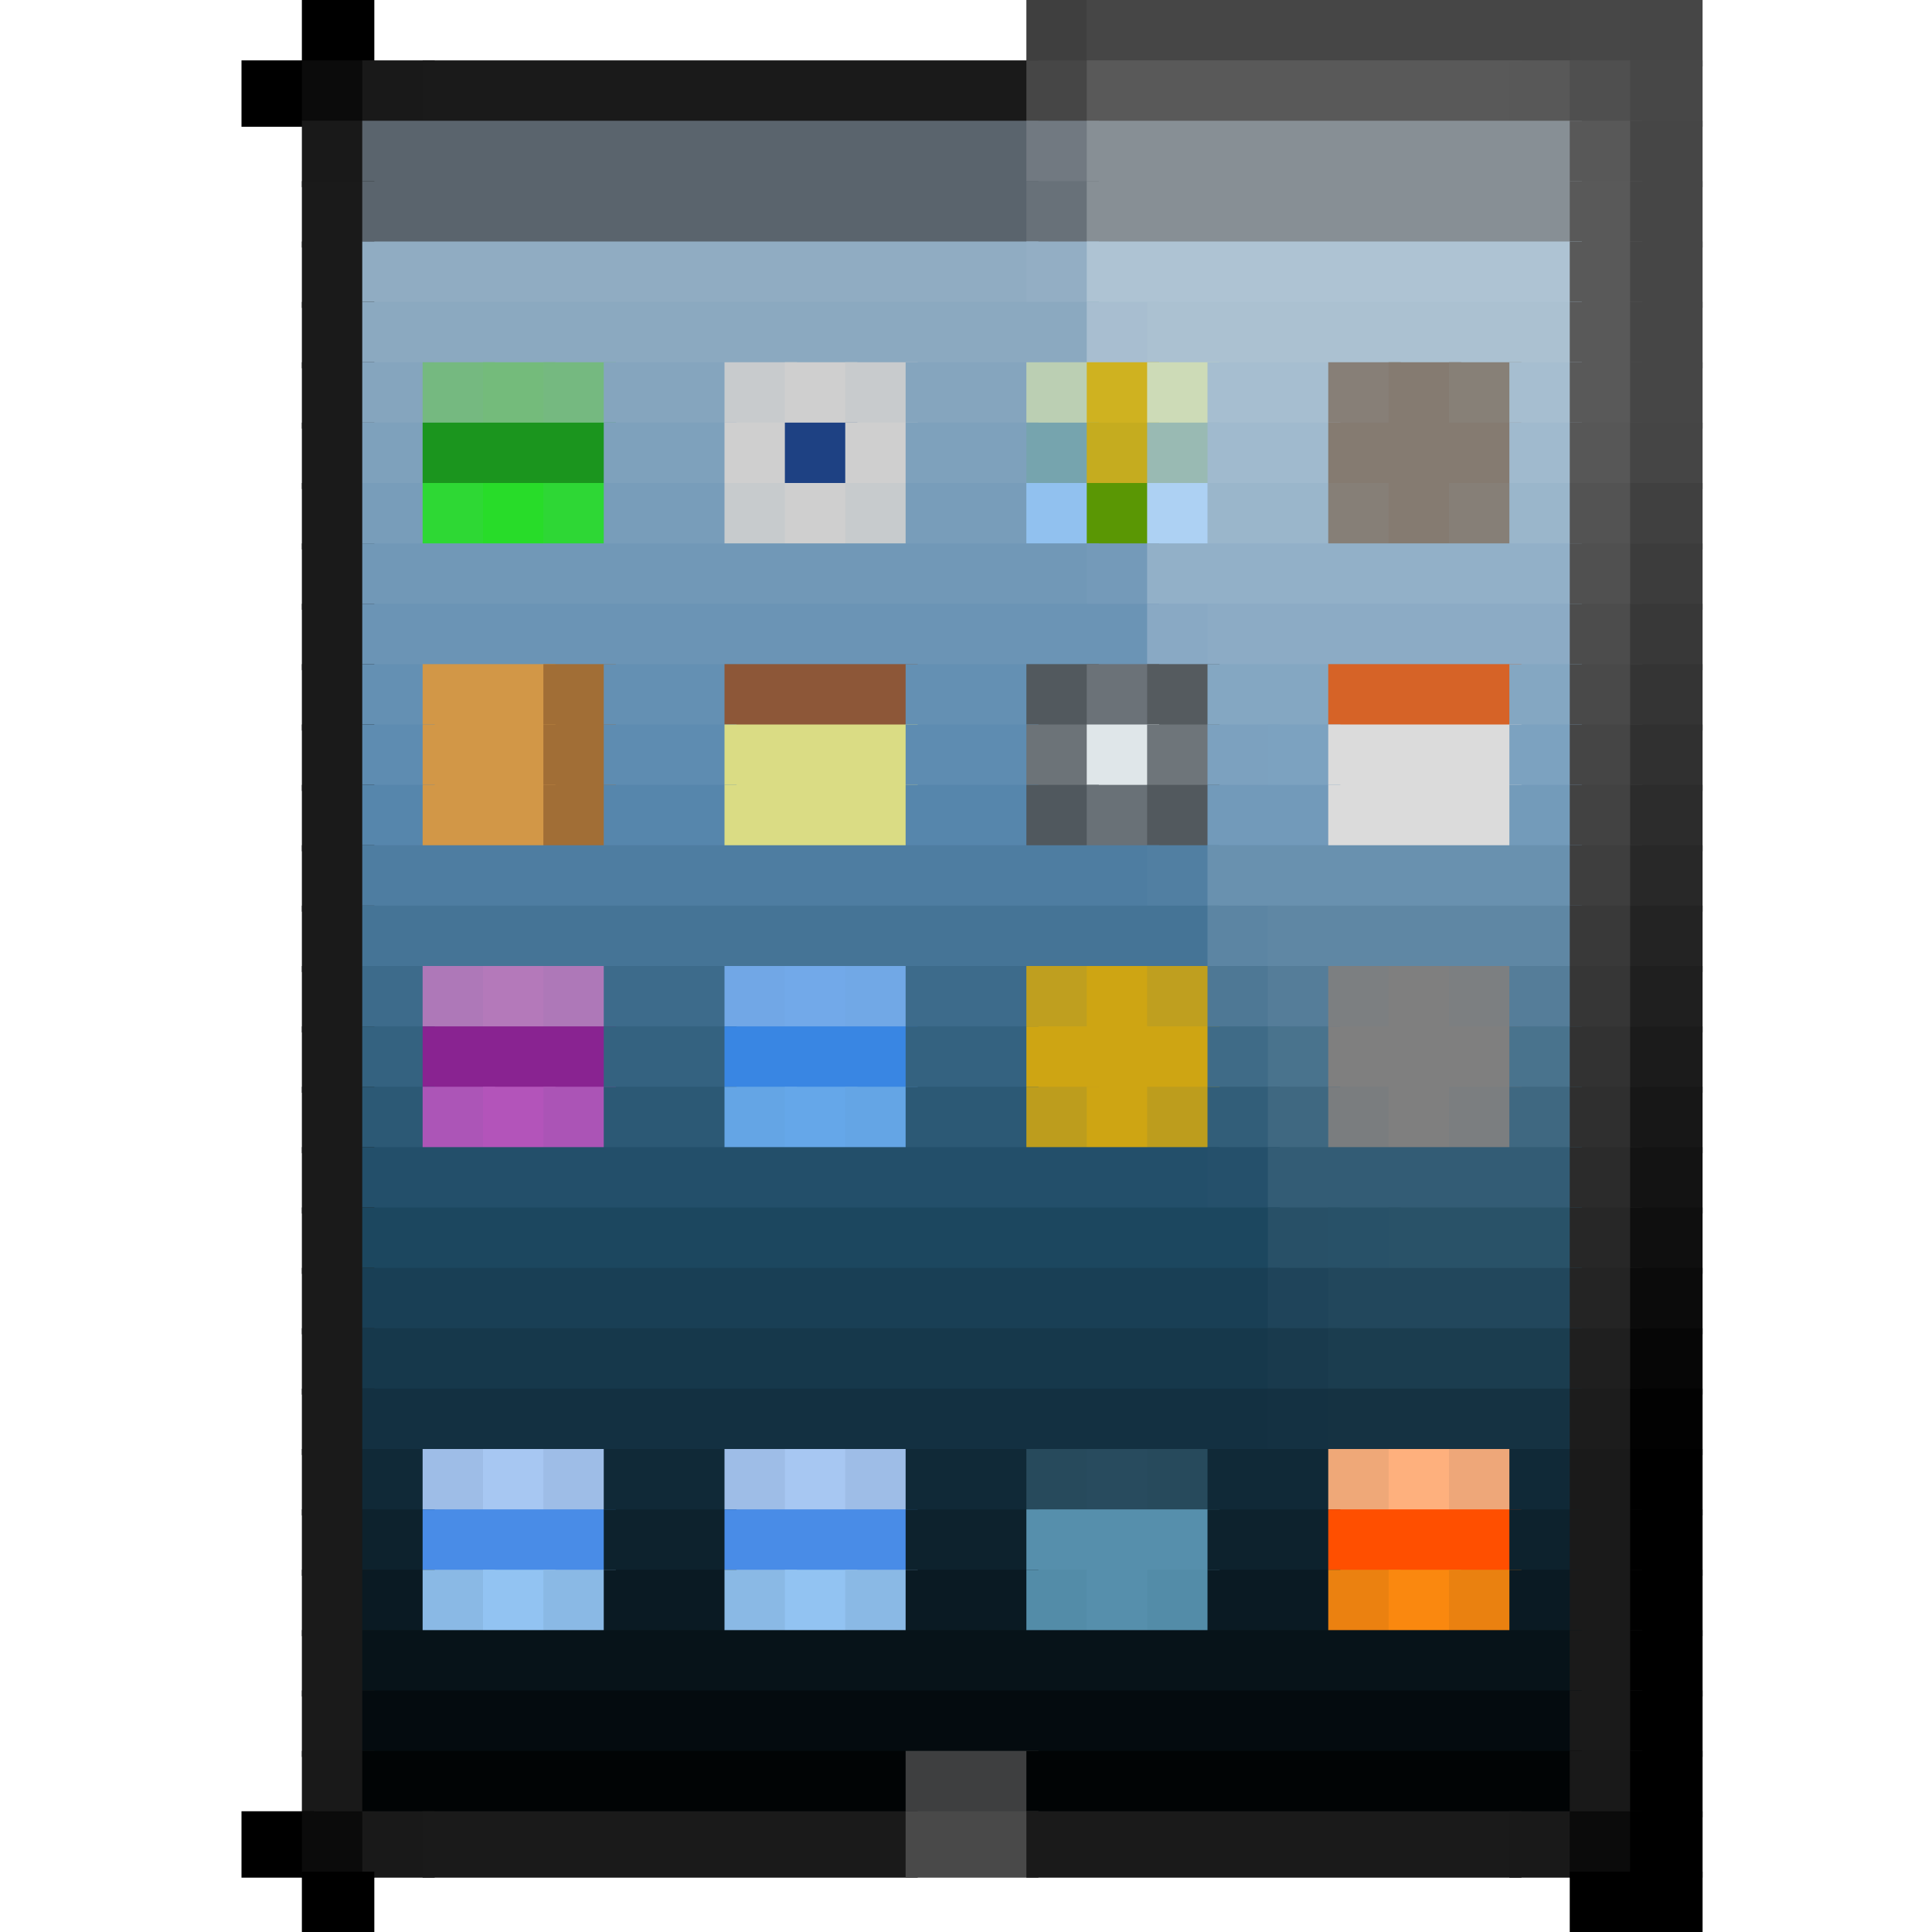 <svg viewBox='0 0 32 32' xmlns='http://www.w3.org/2000/svg'><defs><g id='0'><rect width='1.2' height='1.1' fill='#464646'></rect></g><g id='1'><rect width='1.2' height='1.1' fill='#000000'></rect></g><g id='2'><rect width='1.2' height='1.1' fill='#474747'></rect></g><g id='3'><rect width='1.2' height='1.1' fill='#191919'></rect></g><g id='4'><rect width='1.2' height='1.1' fill='#585858'></rect></g><g id='5'><rect width='11.2' height='1.1' fill='#5a646d'></rect></g><g id='6'><rect width='8.2' height='1.1' fill='#878f95'></rect></g><g id='7'><rect width='1.2' height='1.1' fill='#1a1a1a'></rect></g><g id='8'><rect width='1.2' height='1.1' fill='#595959'></rect></g><g id='9'><rect width='1.2' height='1.1' fill='#75b980'></rect></g><g id='10'><rect width='1.2' height='1.1' fill='#c8cbcd'></rect></g><g id='11'><rect width='2.2' height='1.1' fill='#85a5be'></rect></g><g id='12'><rect width='1.2' height='1.1' fill='#cfcfcf'></rect></g><g id='13'><rect width='2.2' height='1.1' fill='#7ea1bc'></rect></g><g id='14'><rect width='1.2' height='1.1' fill='#c7cbcd'></rect></g><g id='15'><rect width='2.2' height='1.1' fill='#789dba'></rect></g><g id='16'><rect width='1.2' height='1.1' fill='#857b71'></rect></g><g id='17'><rect width='1.2' height='1.1' fill='#867f77'></rect></g><g id='18'><rect width='2.2' height='1.1' fill='#6490b3'></rect></g><g id='19'><rect width='2.2' height='1.1' fill='#d29747'></rect></g><g id='20'><rect width='1.2' height='1.1' fill='#a16e36'></rect></g><g id='21'><rect width='2.2' height='1.1' fill='#5e8cb1'></rect></g><g id='22'><rect width='1.2' height='1.1' fill='#7ca2c0'></rect></g><g id='23'><rect width='1.2' height='1.1' fill='#454545'></rect></g><g id='24'><rect width='3.2' height='1.1' fill='#dadc84'></rect></g><g id='25'><rect width='2.2' height='1.1' fill='#5686ac'></rect></g><g id='26'><rect width='1.2' height='1.1' fill='#52595e'></rect></g><g id='27'><rect width='3.2' height='1.1' fill='#dbdbdb'></rect></g><g id='28'><rect width='1.2' height='1.1' fill='#ae78b8'></rect></g><g id='29'><rect width='2.2' height='1.1' fill='#3d6b8b'></rect></g><g id='30'><rect width='1.2' height='1.1' fill='#bf9f1f'></rect></g><g id='31'><rect width='1.2' height='1.1' fill='#7c7f81'></rect></g><g id='32'><rect width='1.2' height='1.1' fill='#557d99'></rect></g><g id='33'><rect width='2.2' height='1.1' fill='#346280'></rect></g><g id='34'><rect width='1.2' height='1.1' fill='#49738d'></rect></g><g id='35'><rect width='1.2' height='1.1' fill='#64a5e5'></rect></g><g id='36'><rect width='2.2' height='1.1' fill='#2c5975'></rect></g><g id='37'><rect width='1.2' height='1.1' fill='#cea513'></rect></g><g id='38'><rect width='1.2' height='1.1' fill='#bd9d1d'></rect></g><g id='39'><rect width='1.2' height='1.1' fill='#7f7f7f'></rect></g><g id='40'><rect width='1.2' height='1.1' fill='#3f6881'></rect></g><g id='41'><rect width='1.2' height='1.1' fill='#0b0b0b'></rect></g><g id='42'><rect width='1.2' height='1.1' fill='#1f1f1f'></rect></g><g id='43'><rect width='1.2' height='1.1' fill='#9ebde7'></rect></g><g id='44'><rect width='1.2' height='1.1' fill='#a7c7f2'></rect></g><g id='45'><rect width='2.2' height='1.1' fill='#102937'></rect></g><g id='46'><rect width='1.2' height='1.1' fill='#274a5c'></rect></g><g id='47'><rect width='1.2' height='1.1' fill='#102937'></rect></g><g id='48'><rect width='3.2' height='1.1' fill='#498ce7'></rect></g><g id='49'><rect width='2.2' height='1.1' fill='#0d222d'></rect></g><g id='50'><rect width='1.2' height='1.1' fill='#0d222d'></rect></g><g id='51'><rect width='1.2' height='1.1' fill='#8ab9e5'></rect></g><g id='52'><rect width='1.2' height='1.1' fill='#92c3f2'></rect></g><g id='53'><rect width='2.2' height='1.1' fill='#0a1a23'></rect></g><g id='54'><rect width='1.2' height='1.1' fill='#538ca8'></rect></g><g id='55'><rect width='1.2' height='1.1' fill='#0a1a23'></rect></g><g id='56'><rect width='9.2' height='1.1' fill='#010405'></rect></g><g id='57'><rect width='8.2' height='1.1' fill='#1a1a1a'></rect></g></defs><rect width='1.2' height='1.1' x='5' y='0' fill='#000000'></rect><rect width='1.2' height='1.1' x='17' y='0' fill='#3f3f3f'></rect><rect width='7.2' height='1.1' x='18' y='0' fill='#464646'></rect><rect width='1.2' height='1.1' x='25' y='0' fill='#464646'></rect><rect width='1.2' height='1.1' x='26' y='0' fill='#474747'></rect><use href='#0' x='27' y='0'></use><use href='#1' x='4' y='1'></use><rect width='1.2' height='1.1' x='5' y='1' fill='#0b0b0b'></rect><rect width='1.2' height='1.1' x='6' y='1' fill='#191919'></rect><rect width='10.2' height='1.1' x='7' y='1' fill='#1a1a1a'></rect><use href='#0' x='17' y='1'></use><rect width='7.2' height='1.1' x='18' y='1' fill='#595959'></rect><rect width='1.2' height='1.1' x='25' y='1' fill='#585858'></rect><rect width='1.2' height='1.1' x='26' y='1' fill='#4f4f4f'></rect><use href='#2' x='27' y='1'></use><use href='#3' x='5' y='2'></use><rect width='11.2' height='1.1' x='6' y='2' fill='#5a646d'></rect><rect width='1.2' height='1.1' x='17' y='2' fill='#717981'></rect><rect width='8.2' height='1.1' x='18' y='2' fill='#878f95'></rect><use href='#4' x='26' y='2'></use><use href='#0' x='27' y='2'></use><rect width='1.2' height='1.1' x='5' y='3' fill='#1a1a1a'></rect><use href='#5' x='6' y='3'></use><rect width='1.2' height='1.1' x='17' y='3' fill='#687179'></rect><use href='#6' x='18' y='3'></use><rect width='1.2' height='1.1' x='26' y='3' fill='#595959'></rect><use href='#0' x='27' y='3'></use><use href='#7' x='5' y='4'></use><rect width='11.2' height='1.1' x='6' y='4' fill='#90acc2'></rect><rect width='1.2' height='1.1' x='17' y='4' fill='#93aec4'></rect><rect width='8.2' height='1.1' x='18' y='4' fill='#aec3d3'></rect><use href='#8' x='26' y='4'></use><use href='#0' x='27' y='4'></use><use href='#7' x='5' y='5'></use><rect width='12.2' height='1.1' x='6' y='5' fill='#8ba9c0'></rect><rect width='1.2' height='1.1' x='18' y='5' fill='#a8bed0'></rect><rect width='7.2' height='1.1' x='19' y='5' fill='#abc1d1'></rect><use href='#8' x='26' y='5'></use><use href='#0' x='27' y='5'></use><use href='#7' x='5' y='6'></use><rect width='1.2' height='1.1' x='6' y='6' fill='#85a5be'></rect><rect width='1.2' height='1.1' x='7' y='6' fill='#75b980'></rect><rect width='1.2' height='1.1' x='8' y='6' fill='#74bb7b'></rect><use href='#9' x='9' y='6'></use><rect width='2.2' height='1.1' x='10' y='6' fill='#85a5be'></rect><rect width='1.2' height='1.1' x='12' y='6' fill='#c8cbcd'></rect><rect width='1.2' height='1.1' x='13' y='6' fill='#cfcfcf'></rect><use href='#10' x='14' y='6'></use><use href='#11' x='15' y='6'></use><rect width='1.2' height='1.1' x='17' y='6' fill='#bbcfb3'></rect><rect width='1.2' height='1.1' x='18' y='6' fill='#cfb220'></rect><rect width='1.2' height='1.1' x='19' y='6' fill='#cddbb7'></rect><rect width='2.2' height='1.1' x='20' y='6' fill='#a6bed0'></rect><rect width='1.2' height='1.1' x='22' y='6' fill='#877f77'></rect><rect width='1.2' height='1.1' x='23' y='6' fill='#857b71'></rect><rect width='1.2' height='1.1' x='24' y='6' fill='#878077'></rect><rect width='1.2' height='1.1' x='25' y='6' fill='#a6bed0'></rect><use href='#8' x='26' y='6'></use><use href='#0' x='27' y='6'></use><use href='#7' x='5' y='7'></use><rect width='1.2' height='1.1' x='6' y='7' fill='#7ea1bc'></rect><rect width='3.2' height='1.1' x='7' y='7' fill='#1b951e'></rect><rect width='2.2' height='1.1' x='10' y='7' fill='#7ea1bc'></rect><use href='#12' x='12' y='7'></use><rect width='1.2' height='1.1' x='13' y='7' fill='#1e4183'></rect><use href='#12' x='14' y='7'></use><use href='#13' x='15' y='7'></use><rect width='1.2' height='1.1' x='17' y='7' fill='#76a4ae'></rect><rect width='1.2' height='1.1' x='18' y='7' fill='#c5ac1f'></rect><rect width='1.2' height='1.1' x='19' y='7' fill='#99bab3'></rect><rect width='2.2' height='1.1' x='20' y='7' fill='#a0bace'></rect><rect width='3.2' height='1.1' x='22' y='7' fill='#857b71'></rect><rect width='1.2' height='1.1' x='25' y='7' fill='#a0bace'></rect><rect width='1.2' height='1.1' x='26' y='7' fill='#575757'></rect><rect width='1.2' height='1.1' x='27' y='7' fill='#454545'></rect><use href='#7' x='5' y='8'></use><rect width='1.2' height='1.1' x='6' y='8' fill='#789dba'></rect><rect width='1.2' height='1.1' x='7' y='8' fill='#2ed834'></rect><rect width='1.2' height='1.1' x='8' y='8' fill='#28dc29'></rect><rect width='1.2' height='1.1' x='9' y='8' fill='#2ed735'></rect><rect width='2.2' height='1.1' x='10' y='8' fill='#789dba'></rect><rect width='1.2' height='1.1' x='12' y='8' fill='#c7cbcd'></rect><use href='#12' x='13' y='8'></use><use href='#14' x='14' y='8'></use><use href='#15' x='15' y='8'></use><rect width='1.2' height='1.1' x='17' y='8' fill='#91c1ef'></rect><rect width='1.2' height='1.1' x='18' y='8' fill='#5a9704'></rect><rect width='1.2' height='1.1' x='19' y='8' fill='#add1f3'></rect><rect width='2.2' height='1.1' x='20' y='8' fill='#9ab6cb'></rect><rect width='1.2' height='1.1' x='22' y='8' fill='#867f77'></rect><use href='#16' x='23' y='8'></use><use href='#17' x='24' y='8'></use><rect width='1.2' height='1.1' x='25' y='8' fill='#9ab6cb'></rect><rect width='1.2' height='1.1' x='26' y='8' fill='#535353'></rect><rect width='1.2' height='1.1' x='27' y='8' fill='#404040'></rect><use href='#7' x='5' y='9'></use><rect width='12.2' height='1.1' x='6' y='9' fill='#7198b7'></rect><rect width='1.2' height='1.1' x='18' y='9' fill='#749ab9'></rect><rect width='7.2' height='1.1' x='19' y='9' fill='#92b0c8'></rect><rect width='1.2' height='1.1' x='26' y='9' fill='#505050'></rect><rect width='1.2' height='1.1' x='27' y='9' fill='#3c3c3c'></rect><use href='#7' x='5' y='10'></use><rect width='13.2' height='1.1' x='6' y='10' fill='#6b94b5'></rect><rect width='1.2' height='1.1' x='19' y='10' fill='#89a9c4'></rect><rect width='6.2' height='1.1' x='20' y='10' fill='#8cabc5'></rect><rect width='1.2' height='1.1' x='26' y='10' fill='#4c4c4c'></rect><rect width='1.2' height='1.1' x='27' y='10' fill='#383838'></rect><use href='#7' x='5' y='11'></use><rect width='1.2' height='1.1' x='6' y='11' fill='#6490b3'></rect><rect width='2.2' height='1.1' x='7' y='11' fill='#d29747'></rect><rect width='1.2' height='1.1' x='9' y='11' fill='#a16e36'></rect><rect width='2.2' height='1.1' x='10' y='11' fill='#6490b3'></rect><rect width='3.2' height='1.1' x='12' y='11' fill='#8d5738'></rect><use href='#18' x='15' y='11'></use><rect width='1.2' height='1.1' x='17' y='11' fill='#52595e'></rect><rect width='1.2' height='1.1' x='18' y='11' fill='#6b7278'></rect><rect width='1.2' height='1.1' x='19' y='11' fill='#555b5f'></rect><rect width='2.2' height='1.1' x='20' y='11' fill='#84a7c2'></rect><rect width='3.2' height='1.1' x='22' y='11' fill='#d66327'></rect><rect width='1.2' height='1.1' x='25' y='11' fill='#84a7c2'></rect><rect width='1.2' height='1.1' x='26' y='11' fill='#494949'></rect><rect width='1.2' height='1.1' x='27' y='11' fill='#343434'></rect><use href='#7' x='5' y='12'></use><rect width='1.2' height='1.1' x='6' y='12' fill='#5e8cb1'></rect><use href='#19' x='7' y='12'></use><use href='#20' x='9' y='12'></use><rect width='2.2' height='1.1' x='10' y='12' fill='#5e8cb1'></rect><rect width='3.2' height='1.1' x='12' y='12' fill='#dadc84'></rect><use href='#21' x='15' y='12'></use><rect width='1.2' height='1.1' x='17' y='12' fill='#6c7378'></rect><rect width='1.2' height='1.1' x='18' y='12' fill='#dfe6e9'></rect><rect width='1.2' height='1.1' x='19' y='12' fill='#6e757a'></rect><rect width='1.2' height='1.1' x='20' y='12' fill='#7ca1bf'></rect><rect width='1.2' height='1.1' x='21' y='12' fill='#7ca2c0'></rect><rect width='3.2' height='1.1' x='22' y='12' fill='#dbdbdb'></rect><use href='#22' x='25' y='12'></use><use href='#23' x='26' y='12'></use><rect width='1.2' height='1.1' x='27' y='12' fill='#303030'></rect><use href='#7' x='5' y='13'></use><rect width='1.2' height='1.1' x='6' y='13' fill='#5686ac'></rect><use href='#19' x='7' y='13'></use><use href='#20' x='9' y='13'></use><rect width='2.2' height='1.1' x='10' y='13' fill='#5686ac'></rect><use href='#24' x='12' y='13'></use><use href='#25' x='15' y='13'></use><rect width='1.2' height='1.1' x='17' y='13' fill='#50585e'></rect><rect width='1.2' height='1.1' x='18' y='13' fill='#697177'></rect><use href='#26' x='19' y='13'></use><rect width='2.2' height='1.1' x='20' y='13' fill='#729aba'></rect><use href='#27' x='22' y='13'></use><rect width='1.2' height='1.1' x='25' y='13' fill='#739bba'></rect><rect width='1.2' height='1.1' x='26' y='13' fill='#424242'></rect><rect width='1.2' height='1.1' x='27' y='13' fill='#2c2c2c'></rect><use href='#7' x='5' y='14'></use><rect width='13.2' height='1.1' x='6' y='14' fill='#4e7da1'></rect><rect width='1.2' height='1.1' x='19' y='14' fill='#517fa2'></rect><rect width='6.2' height='1.1' x='20' y='14' fill='#6991af'></rect><rect width='1.2' height='1.1' x='26' y='14' fill='#3e3e3e'></rect><rect width='1.2' height='1.1' x='27' y='14' fill='#282828'></rect><use href='#7' x='5' y='15'></use><rect width='14.2' height='1.1' x='6' y='15' fill='#457496'></rect><rect width='1.2' height='1.1' x='20' y='15' fill='#5c85a3'></rect><rect width='5.2' height='1.1' x='21' y='15' fill='#5f87a4'></rect><rect width='1.2' height='1.1' x='26' y='15' fill='#393939'></rect><rect width='1.2' height='1.1' x='27' y='15' fill='#232323'></rect><use href='#7' x='5' y='16'></use><rect width='1.2' height='1.1' x='6' y='16' fill='#3d6b8b'></rect><rect width='1.2' height='1.1' x='7' y='16' fill='#ae78b8'></rect><rect width='1.2' height='1.1' x='8' y='16' fill='#b479ba'></rect><use href='#28' x='9' y='16'></use><rect width='2.2' height='1.1' x='10' y='16' fill='#3d6b8b'></rect><rect width='1.2' height='1.1' x='12' y='16' fill='#71a7e6'></rect><rect width='1.2' height='1.1' x='13' y='16' fill='#72a9e9'></rect><rect width='1.2' height='1.1' x='14' y='16' fill='#71a8e6'></rect><use href='#29' x='15' y='16'></use><rect width='1.2' height='1.1' x='17' y='16' fill='#bf9f1f'></rect><rect width='1.2' height='1.1' x='18' y='16' fill='#cea513'></rect><use href='#30' x='19' y='16'></use><rect width='1.2' height='1.1' x='20' y='16' fill='#4e7895'></rect><rect width='1.2' height='1.1' x='21' y='16' fill='#557d99'></rect><rect width='1.2' height='1.1' x='22' y='16' fill='#7c7f81'></rect><rect width='1.2' height='1.1' x='23' y='16' fill='#7f7f7f'></rect><use href='#31' x='24' y='16'></use><use href='#32' x='25' y='16'></use><rect width='1.2' height='1.1' x='26' y='16' fill='#363636'></rect><rect width='1.2' height='1.1' x='27' y='16' fill='#1f1f1f'></rect><use href='#7' x='5' y='17'></use><rect width='1.2' height='1.1' x='6' y='17' fill='#346280'></rect><rect width='3.2' height='1.1' x='7' y='17' fill='#892391'></rect><rect width='2.2' height='1.1' x='10' y='17' fill='#346280'></rect><rect width='3.2' height='1.1' x='12' y='17' fill='#3986e3'></rect><use href='#33' x='15' y='17'></use><rect width='3.2' height='1.1' x='17' y='17' fill='#cea513'></rect><rect width='1.2' height='1.1' x='20' y='17' fill='#3f6b87'></rect><rect width='1.2' height='1.1' x='21' y='17' fill='#49738d'></rect><rect width='3.2' height='1.1' x='22' y='17' fill='#7f7f7f'></rect><use href='#34' x='25' y='17'></use><rect width='1.2' height='1.1' x='26' y='17' fill='#323232'></rect><rect width='1.2' height='1.1' x='27' y='17' fill='#1b1b1b'></rect><use href='#7' x='5' y='18'></use><rect width='1.2' height='1.1' x='6' y='18' fill='#2c5975'></rect><rect width='1.2' height='1.1' x='7' y='18' fill='#ac55b7'></rect><rect width='1.2' height='1.1' x='8' y='18' fill='#b354ba'></rect><rect width='1.2' height='1.1' x='9' y='18' fill='#ab54b6'></rect><rect width='2.2' height='1.1' x='10' y='18' fill='#2c5975'></rect><rect width='1.2' height='1.1' x='12' y='18' fill='#64a5e5'></rect><rect width='1.2' height='1.1' x='13' y='18' fill='#65a7e9'></rect><use href='#35' x='14' y='18'></use><use href='#36' x='15' y='18'></use><rect width='1.2' height='1.1' x='17' y='18' fill='#bd9d1d'></rect><use href='#37' x='18' y='18'></use><use href='#38' x='19' y='18'></use><rect width='1.2' height='1.1' x='20' y='18' fill='#325e79'></rect><rect width='1.2' height='1.1' x='21' y='18' fill='#3f6881'></rect><rect width='1.2' height='1.1' x='22' y='18' fill='#7a7d7f'></rect><use href='#39' x='23' y='18'></use><rect width='1.2' height='1.1' x='24' y='18' fill='#7b7e80'></rect><use href='#40' x='25' y='18'></use><rect width='1.2' height='1.1' x='26' y='18' fill='#2f2f2f'></rect><rect width='1.2' height='1.1' x='27' y='18' fill='#171717'></rect><use href='#7' x='5' y='19'></use><rect width='14.2' height='1.1' x='6' y='19' fill='#234f6a'></rect><rect width='1.2' height='1.1' x='20' y='19' fill='#25506b'></rect><rect width='5.2' height='1.1' x='21' y='19' fill='#335c75'></rect><rect width='1.2' height='1.1' x='26' y='19' fill='#2b2b2b'></rect><rect width='1.2' height='1.1' x='27' y='19' fill='#131313'></rect><use href='#7' x='5' y='20'></use><rect width='15.2' height='1.1' x='6' y='20' fill='#1c475f'></rect><rect width='1.2' height='1.1' x='21' y='20' fill='#285067'></rect><rect width='1.2' height='1.1' x='22' y='20' fill='#285168'></rect><rect width='3.2' height='1.1' x='23' y='20' fill='#295268'></rect><rect width='1.2' height='1.1' x='26' y='20' fill='#272727'></rect><rect width='1.2' height='1.1' x='27' y='20' fill='#0f0f0f'></rect><use href='#7' x='5' y='21'></use><rect width='15.2' height='1.1' x='6' y='21' fill='#193f55'></rect><rect width='1.2' height='1.1' x='21' y='21' fill='#1f445a'></rect><rect width='4.2' height='1.1' x='22' y='21' fill='#22475c'></rect><rect width='1.2' height='1.1' x='26' y='21' fill='#242424'></rect><use href='#41' x='27' y='21'></use><use href='#7' x='5' y='22'></use><rect width='15.2' height='1.1' x='6' y='22' fill='#16384b'></rect><rect width='1.2' height='1.1' x='21' y='22' fill='#193a4d'></rect><rect width='4.2' height='1.1' x='22' y='22' fill='#1b3d4f'></rect><use href='#42' x='26' y='22'></use><rect width='1.2' height='1.1' x='27' y='22' fill='#060606'></rect><use href='#7' x='5' y='23'></use><rect width='15.2' height='1.1' x='6' y='23' fill='#133041'></rect><rect width='1.2' height='1.1' x='21' y='23' fill='#143142'></rect><rect width='4.2' height='1.1' x='22' y='23' fill='#153242'></rect><rect width='1.2' height='1.1' x='26' y='23' fill='#1c1c1c'></rect><rect width='1.2' height='1.1' x='27' y='23' fill='#020202'></rect><use href='#7' x='5' y='24'></use><rect width='1.2' height='1.1' x='6' y='24' fill='#102937'></rect><rect width='1.2' height='1.1' x='7' y='24' fill='#9ebde7'></rect><rect width='1.2' height='1.1' x='8' y='24' fill='#a7c7f2'></rect><use href='#43' x='9' y='24'></use><rect width='2.2' height='1.1' x='10' y='24' fill='#102937'></rect><use href='#43' x='12' y='24'></use><use href='#44' x='13' y='24'></use><use href='#43' x='14' y='24'></use><use href='#45' x='15' y='24'></use><rect width='1.2' height='1.1' x='17' y='24' fill='#274a5c'></rect><rect width='1.2' height='1.1' x='18' y='24' fill='#284b5e'></rect><use href='#46' x='19' y='24'></use><use href='#45' x='20' y='24'></use><rect width='1.2' height='1.1' x='22' y='24' fill='#efa878'></rect><rect width='1.2' height='1.1' x='23' y='24' fill='#feb07d'></rect><rect width='1.2' height='1.1' x='24' y='24' fill='#eea779'></rect><use href='#47' x='25' y='24'></use><use href='#7' x='26' y='24'></use><use href='#1' x='27' y='24'></use><use href='#7' x='5' y='25'></use><rect width='1.2' height='1.1' x='6' y='25' fill='#0d222d'></rect><rect width='3.2' height='1.1' x='7' y='25' fill='#498ce7'></rect><rect width='2.2' height='1.1' x='10' y='25' fill='#0d222d'></rect><use href='#48' x='12' y='25'></use><use href='#49' x='15' y='25'></use><rect width='3.2' height='1.1' x='17' y='25' fill='#568fac'></rect><use href='#49' x='20' y='25'></use><rect width='3.2' height='1.1' x='22' y='25' fill='#ff4f00'></rect><use href='#50' x='25' y='25'></use><use href='#7' x='26' y='25'></use><use href='#1' x='27' y='25'></use><use href='#7' x='5' y='26'></use><rect width='1.2' height='1.1' x='6' y='26' fill='#0a1a23'></rect><rect width='1.2' height='1.1' x='7' y='26' fill='#8ab9e5'></rect><rect width='1.2' height='1.1' x='8' y='26' fill='#92c3f2'></rect><use href='#51' x='9' y='26'></use><rect width='2.2' height='1.1' x='10' y='26' fill='#0a1a23'></rect><use href='#51' x='12' y='26'></use><use href='#52' x='13' y='26'></use><use href='#51' x='14' y='26'></use><use href='#53' x='15' y='26'></use><rect width='1.2' height='1.1' x='17' y='26' fill='#538ca8'></rect><rect width='1.2' height='1.1' x='18' y='26' fill='#568fac'></rect><use href='#54' x='19' y='26'></use><use href='#53' x='20' y='26'></use><rect width='1.2' height='1.1' x='22' y='26' fill='#eb8110'></rect><rect width='1.2' height='1.1' x='23' y='26' fill='#fa880f'></rect><rect width='1.2' height='1.1' x='24' y='26' fill='#ea8110'></rect><use href='#55' x='25' y='26'></use><use href='#7' x='26' y='26'></use><use href='#1' x='27' y='26'></use><use href='#7' x='5' y='27'></use><rect width='20.2' height='1.1' x='6' y='27' fill='#071319'></rect><use href='#7' x='26' y='27'></use><use href='#1' x='27' y='27'></use><use href='#7' x='5' y='28'></use><rect width='20.2' height='1.1' x='6' y='28' fill='#040b0f'></rect><use href='#7' x='26' y='28'></use><use href='#1' x='27' y='28'></use><use href='#3' x='5' y='29'></use><rect width='9.2' height='1.1' x='6' y='29' fill='#010405'></rect><rect width='2.2' height='1.1' x='15' y='29' fill='#3e3f40'></rect><use href='#56' x='17' y='29'></use><use href='#3' x='26' y='29'></use><use href='#1' x='27' y='29'></use><use href='#1' x='4' y='30'></use><use href='#41' x='5' y='30'></use><use href='#3' x='6' y='30'></use><rect width='8.2' height='1.1' x='7' y='30' fill='#1a1a1a'></rect><rect width='2.2' height='1.1' x='15' y='30' fill='#494949'></rect><use href='#57' x='17' y='30'></use><use href='#3' x='25' y='30'></use><use href='#41' x='26' y='30'></use><use href='#1' x='27' y='30'></use><use href='#1' x='5' y='31'></use><use href='#1' x='26' y='31'></use><use href='#1' x='27' y='31'></use></svg>